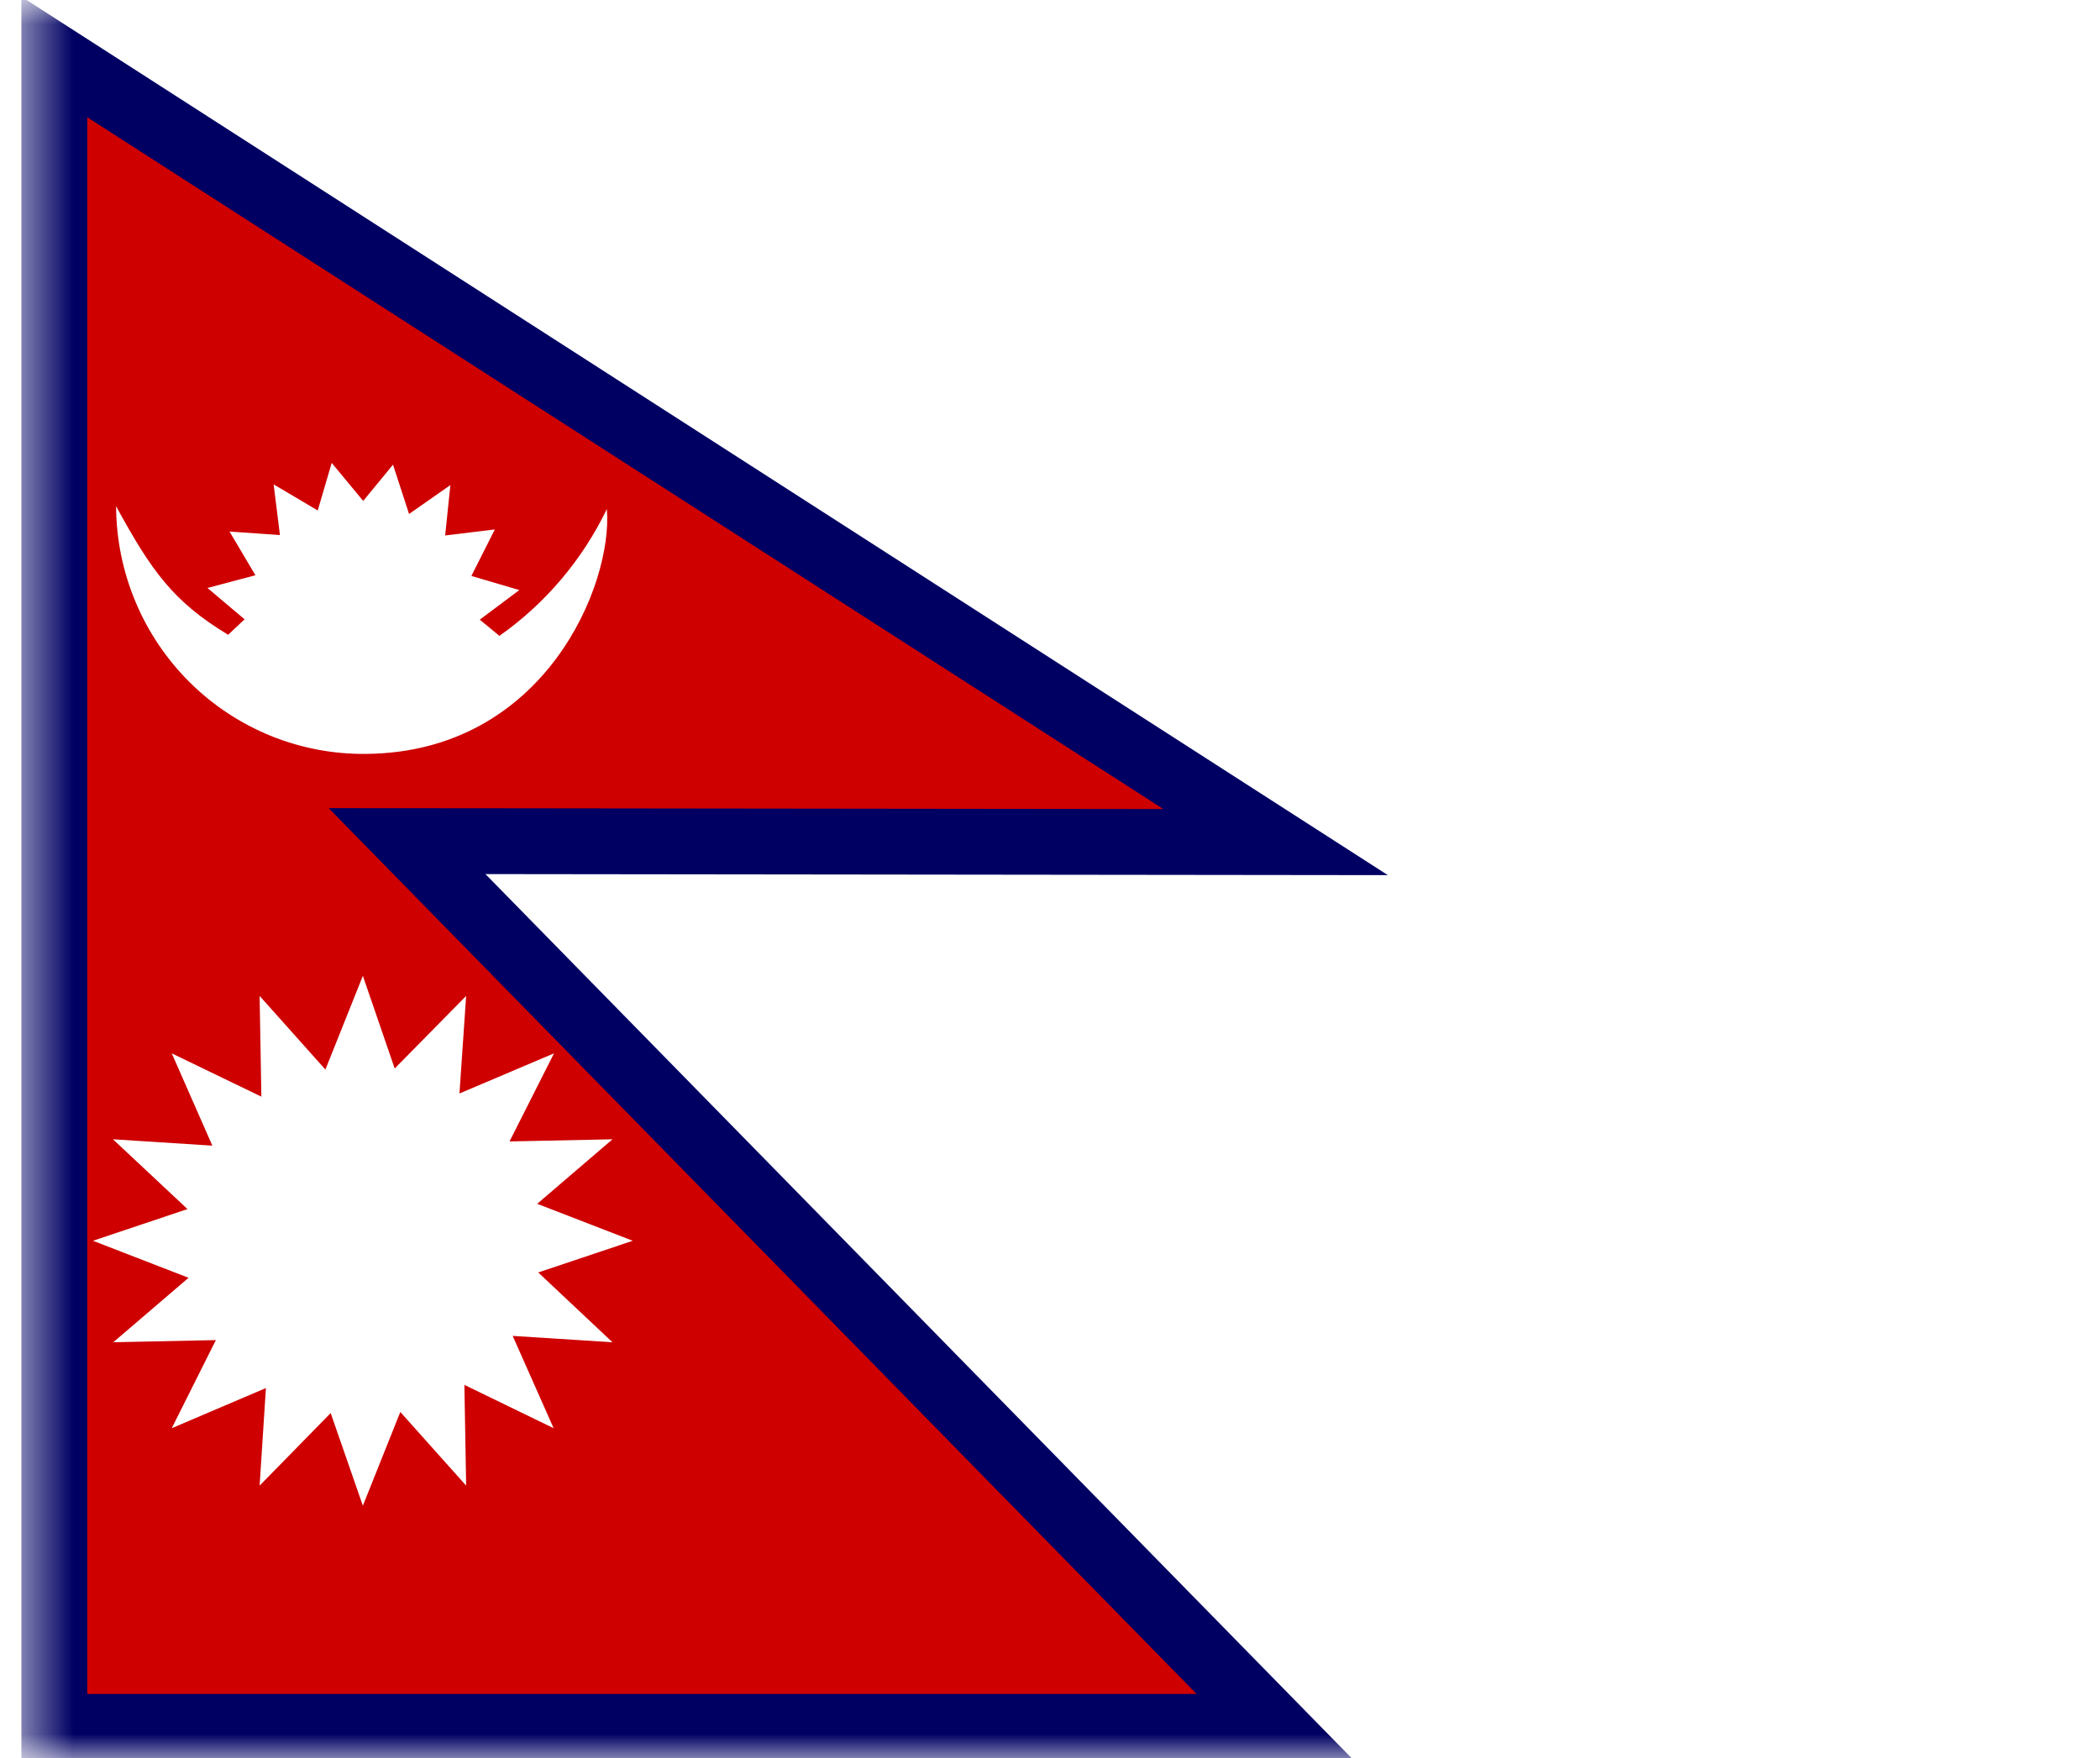 <svg width="43" height="36" viewBox="0 0 43 36" fill="none" xmlns="http://www.w3.org/2000/svg">
<rect width="48" height="36" fill="white"/>
<mask id="mask0_35_34423" style="mask-type:luminance" maskUnits="userSpaceOnUse" x="0" y="0" width="48" height="36">
<path d="M0.471 0H47.529V36H0.471V0Z" fill="white"/>
</mask>
<g mask="url(#mask0_35_34423)">
<path d="M1.112 1.166L26.119 17.244L9.854 17.225L8.335 17.224L9.401 18.312L26.105 35.362H1.112V1.166Z" fill="#CE0000" stroke="#000063" stroke-width="1.348"/>
<path fill-rule="evenodd" clip-rule="evenodd" d="M12.956 25.408L11.021 26.057L12.541 27.486L10.498 27.356L11.336 29.246L9.509 28.359L9.545 30.422L8.197 28.914L7.43 30.833L6.771 28.936L5.316 30.422L5.445 28.424L3.517 29.246L4.42 27.442L2.32 27.486L3.861 26.166L1.904 25.408L3.839 24.759L2.313 23.33L4.348 23.46L3.517 21.57L5.352 22.457L5.316 20.394L6.663 21.902L7.43 19.983L8.082 21.88L9.545 20.394L9.408 22.392L11.344 21.57L10.433 23.374L12.541 23.33L11 24.651L12.956 25.408ZM10.634 12.083L9.824 12.689L10.226 13.021C11.167 12.359 11.925 11.464 12.426 10.424C12.555 11.96 11.157 15.402 7.502 15.438C6.834 15.446 6.171 15.322 5.551 15.071C4.931 14.82 4.366 14.448 3.89 13.977C3.413 13.505 3.034 12.943 2.775 12.324C2.515 11.704 2.38 11.039 2.377 10.366C3.094 11.679 3.538 12.314 4.671 12.999L5.008 12.682L4.248 12.04L5.23 11.78L4.7 10.885L5.732 10.957L5.603 9.919L6.506 10.453L6.792 9.479L7.437 10.258L8.047 9.515L8.376 10.525L9.222 9.933L9.115 10.965L10.132 10.842L9.652 11.794L10.634 12.083Z" fill="white"/>
</g>
</svg>
